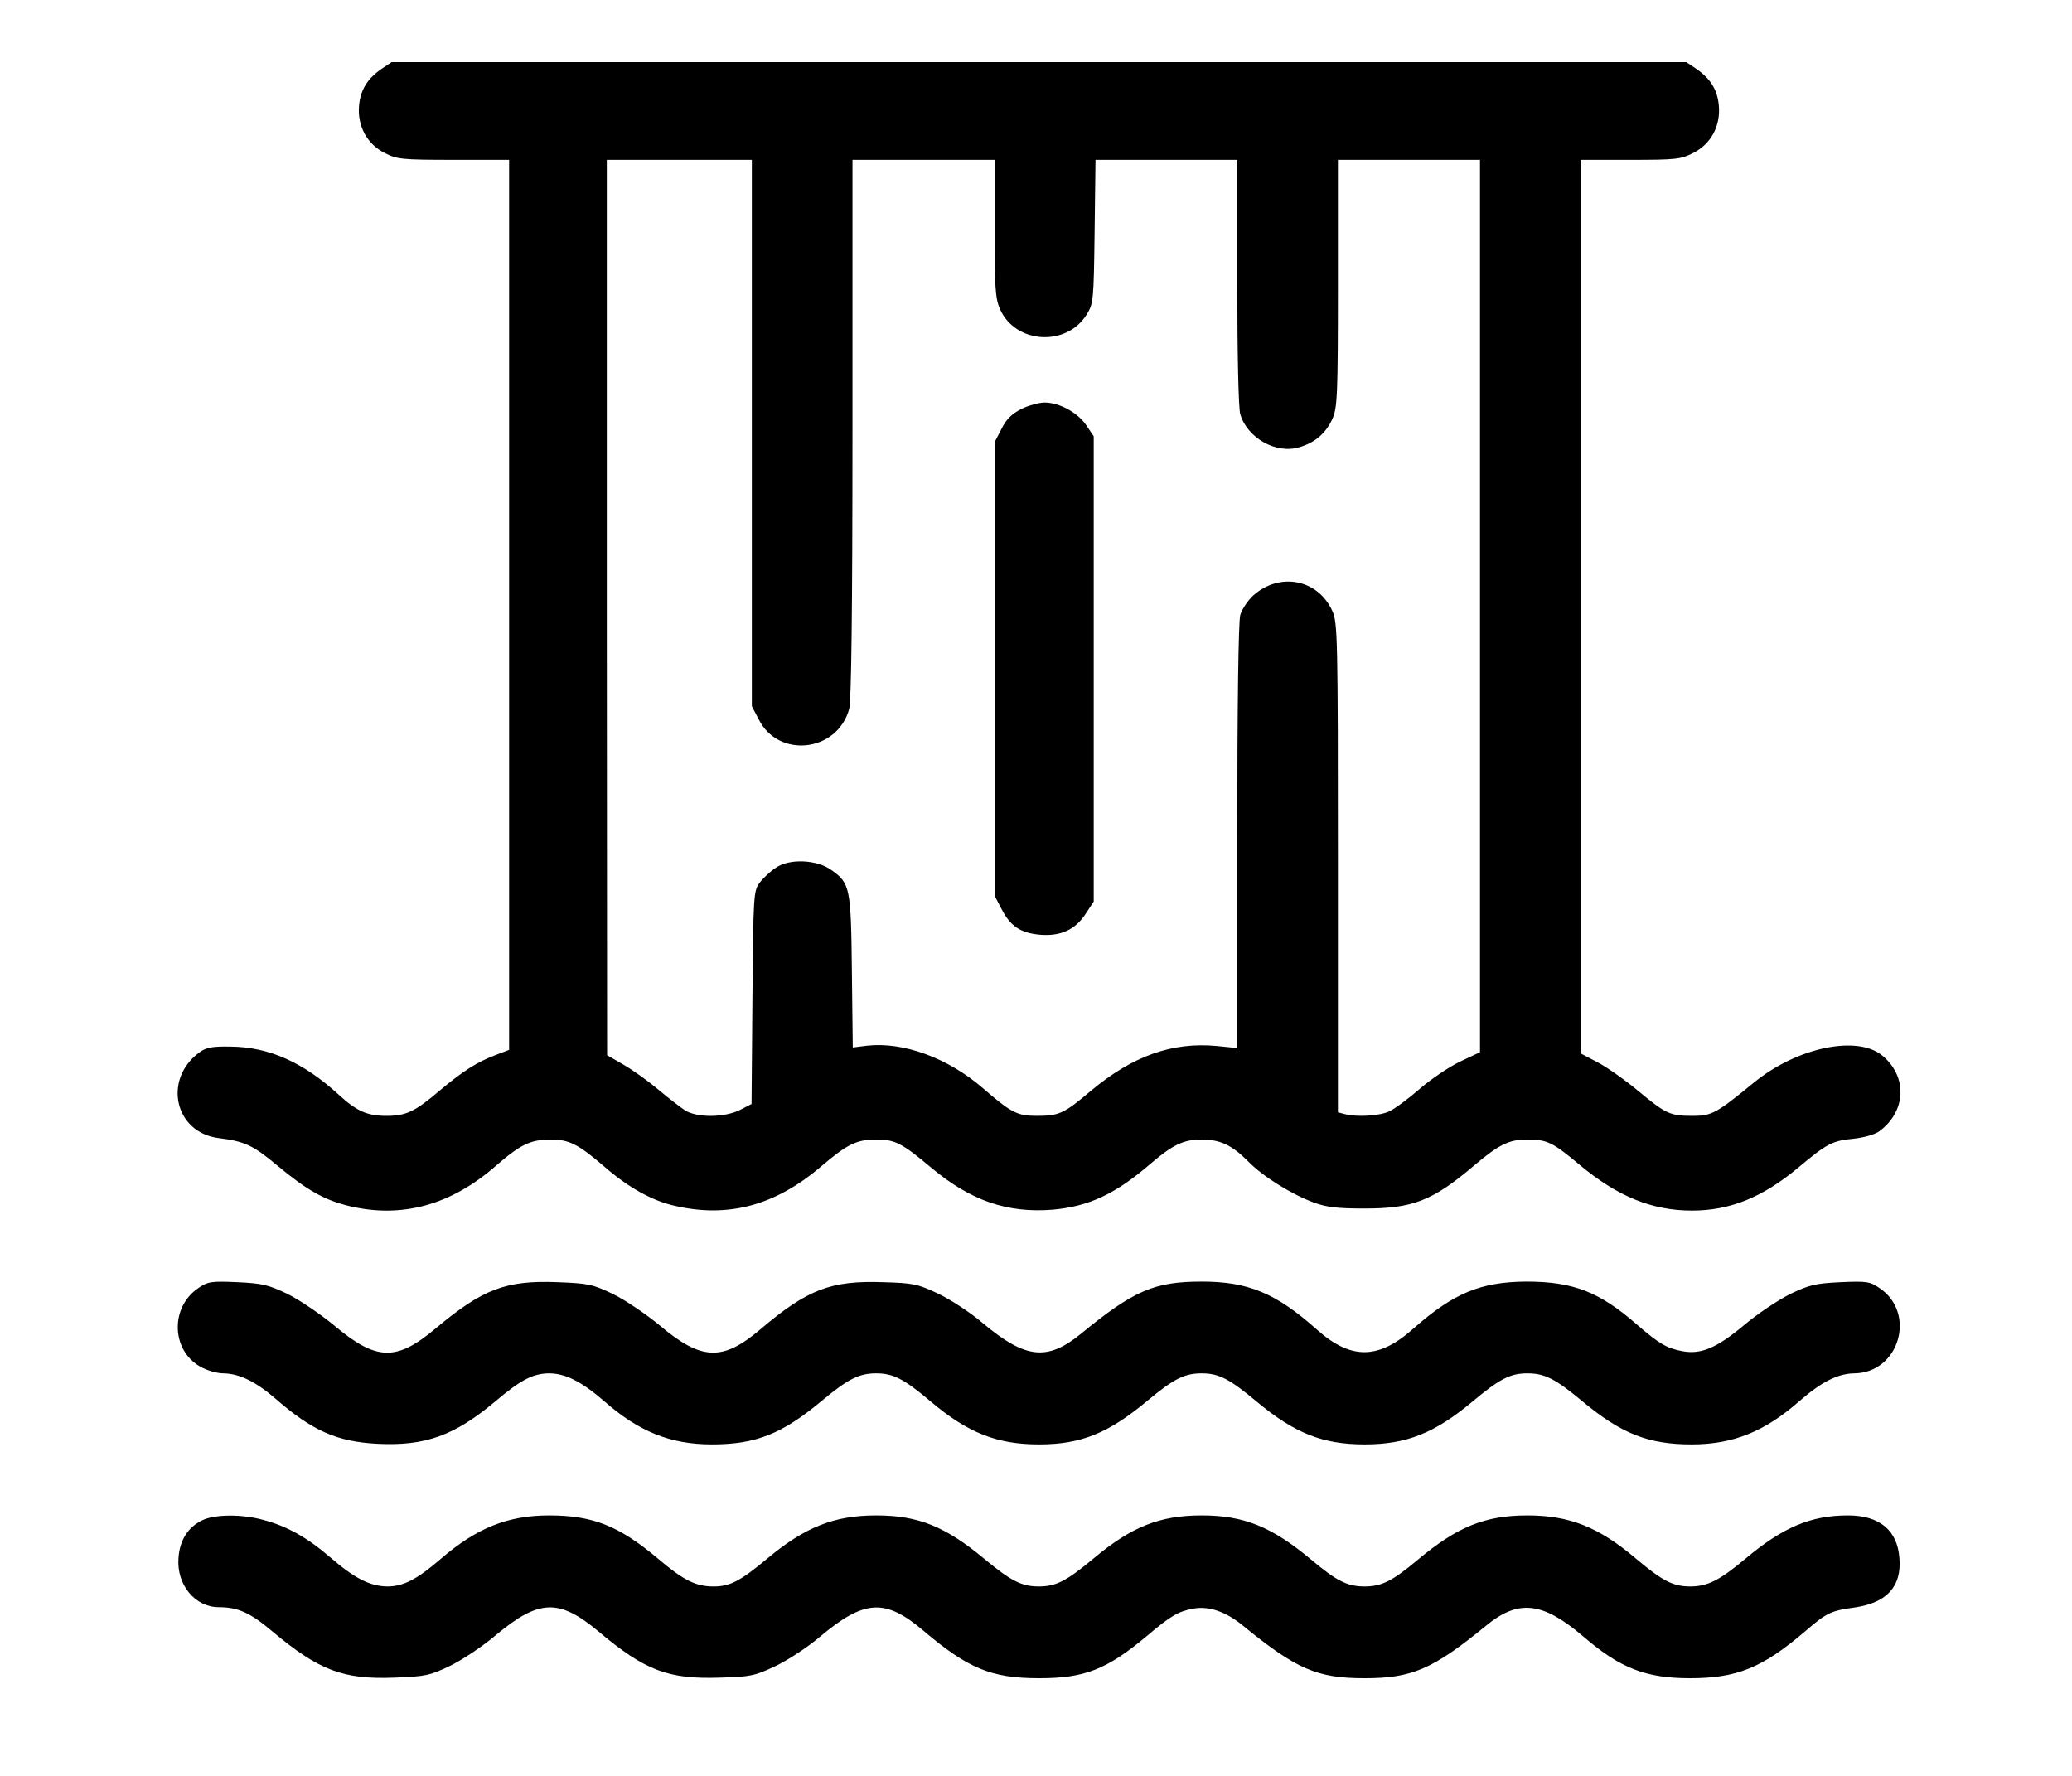<?xml version="1.0" standalone="no"?>
<!DOCTYPE svg PUBLIC "-//W3C//DTD SVG 20010904//EN"
 "http://www.w3.org/TR/2001/REC-SVG-20010904/DTD/svg10.dtd">
<svg version="1.0" xmlns="http://www.w3.org/2000/svg"
 width="700pt" height="600pt" viewBox="0 0 700 600"
 preserveAspectRatio="xMidYMid meet">
<g transform="translate(0,600) scale(0.1,-0.1)"
fill="#000000" stroke="none">
<path d="M1290 5768 c-49 -34 -72 -71 -77 -125 -6 -69 27 -130 87 -160 41 -21
57 -23 232 -23 l188 0 0 -1504 0 -1503 -47 -18 c-63 -24 -109 -54 -187 -119
-84 -72 -114 -86 -181 -86 -64 0 -100 16 -159 70 -121 111 -237 163 -368 164
-63 1 -82 -3 -105 -20 -123 -91 -83 -270 65 -289 88 -11 117 -24 199 -93 101
-84 160 -117 244 -137 178 -42 343 4 494 136 84 73 118 89 187 89 60 0 92 -16
178 -90 81 -71 163 -117 240 -134 182 -42 341 2 495 134 87 74 119 90 185 90
63 0 86 -11 186 -95 134 -112 257 -154 410 -142 123 11 213 53 333 157 74 63
110 80 171 80 62 0 102 -19 156 -73 49 -51 147 -112 223 -140 44 -16 80 -20
171 -20 163 0 230 26 371 146 83 70 117 87 178 87 68 0 86 -9 177 -85 128
-107 245 -155 380 -155 128 0 238 44 359 145 98 82 115 91 189 98 35 4 70 14
85 25 91 67 96 184 11 255 -84 71 -288 29 -434 -90 -127 -104 -143 -113 -206
-113 -78 0 -91 6 -184 83 -43 36 -105 80 -137 97 l-59 31 0 1510 0 1509 168 0
c154 0 171 2 212 23 60 30 93 91 87 160 -5 54 -28 91 -77 125 l-33 22 -2187 0
-2187 0 -33 -22z m1250 -1231 l0 -923 23 -44 c67 -134 266 -111 306 35 7 27
11 325 11 948 l0 907 240 0 240 0 0 -232 c0 -206 3 -238 19 -274 53 -116 224
-126 292 -17 23 37 24 46 27 281 l3 242 240 0 239 0 0 -413 c0 -240 4 -426 10
-446 23 -80 121 -136 199 -112 53 15 90 47 112 95 17 38 19 74 19 459 l0 417
240 0 240 0 0 -1507 0 -1508 -68 -32 c-37 -18 -98 -59 -137 -93 -38 -33 -84
-67 -102 -75 -31 -15 -109 -20 -150 -9 l-23 6 0 827 c0 782 -1 828 -19 867
-48 106 -176 132 -266 53 -19 -17 -39 -47 -45 -67 -6 -24 -10 -297 -10 -750
l0 -713 -69 7 c-150 14 -284 -33 -425 -151 -92 -78 -108 -85 -184 -85 -65 0
-85 10 -182 94 -118 102 -269 157 -391 143 l-48 -6 -3 257 c-3 284 -6 298 -70
343 -49 35 -142 39 -187 7 -19 -12 -44 -36 -55 -51 -20 -27 -21 -41 -24 -388
l-3 -359 -39 -20 c-52 -26 -143 -27 -185 -2 -16 11 -57 42 -90 70 -33 28 -86
66 -117 84 l-57 33 -1 1513 0 1512 245 0 245 0 0 -923z"/>
<path d="M3450 4618 c-33 -17 -51 -35 -67 -68 l-23 -44 0 -766 0 -766 23 -44
c30 -59 64 -82 130 -88 70 -6 120 17 155 71 l27 41 0 786 0 786 -25 37 c-29
43 -91 77 -141 77 -19 0 -55 -10 -79 -22z"/>
<path d="M670 1648 c-95 -64 -92 -209 6 -265 22 -13 57 -23 79 -23 53 -1 108
-27 175 -85 125 -109 208 -146 346 -153 161 -8 260 28 397 143 86 73 128 95
184 95 54 -1 108 -28 183 -93 118 -104 225 -147 365 -147 148 0 237 35 371
147 89 74 126 93 184 93 58 0 94 -19 183 -94 126 -107 225 -146 367 -146 142
0 234 37 367 148 89 74 125 92 183 92 58 0 94 -19 185 -95 128 -107 223 -145
365 -145 142 0 237 38 365 145 91 76 127 95 185 95 58 0 94 -18 183 -92 134
-112 225 -148 372 -148 140 0 247 43 365 147 75 65 129 92 184 93 152 1 212
203 86 288 -32 22 -43 24 -132 20 -85 -4 -105 -9 -170 -40 -40 -20 -111 -67
-157 -106 -92 -77 -145 -99 -208 -87 -52 10 -78 25 -153 90 -127 111 -216 145
-374 145 -153 -1 -245 -39 -379 -157 -119 -107 -212 -108 -327 -6 -139 124
-233 163 -390 163 -160 0 -230 -30 -409 -177 -113 -92 -187 -84 -331 37 -41
35 -108 79 -150 99 -70 33 -83 36 -187 39 -176 6 -255 -24 -415 -160 -126
-107 -198 -105 -338 13 -47 39 -118 87 -159 107 -69 33 -83 36 -187 40 -175 7
-253 -23 -412 -156 -133 -112 -200 -110 -342 9 -47 39 -118 87 -158 107 -65
31 -85 36 -170 40 -89 4 -100 2 -132 -20z"/>
<path d="M682 863 c-47 -23 -75 -67 -79 -127 -7 -90 56 -166 136 -166 65 0
107 -19 180 -81 159 -133 240 -164 415 -157 104 4 118 7 187 40 41 20 112 67
157 106 144 119 211 121 344 10 158 -133 236 -162 411 -156 104 3 117 6 187
39 42 20 109 64 150 99 150 126 220 130 348 22 153 -130 231 -162 393 -162
153 0 228 29 364 143 79 67 106 83 156 92 53 10 111 -10 169 -58 180 -147 250
-177 410 -177 160 0 230 30 410 177 110 91 192 81 329 -36 124 -107 211 -141
360 -141 159 0 245 35 389 158 73 63 87 70 168 81 109 16 159 71 151 167 -7
94 -67 144 -174 144 -125 0 -220 -40 -346 -146 -87 -73 -128 -94 -187 -94 -58
0 -94 19 -183 94 -126 107 -225 146 -367 146 -142 0 -236 -38 -368 -148 -88
-74 -124 -92 -182 -92 -58 0 -94 18 -182 92 -132 110 -226 148 -368 148 -142
0 -237 -38 -365 -145 -91 -76 -127 -95 -185 -95 -58 0 -94 18 -183 92 -133
111 -225 148 -367 148 -141 0 -240 -39 -367 -145 -92 -77 -127 -95 -182 -95
-60 0 -101 20 -188 94 -132 111 -220 146 -368 146 -139 0 -244 -42 -365 -146
-82 -71 -128 -94 -182 -94 -58 1 -110 27 -193 99 -78 67 -146 105 -226 126
-72 20 -166 19 -207 -2z"/>
</g>
</svg>
